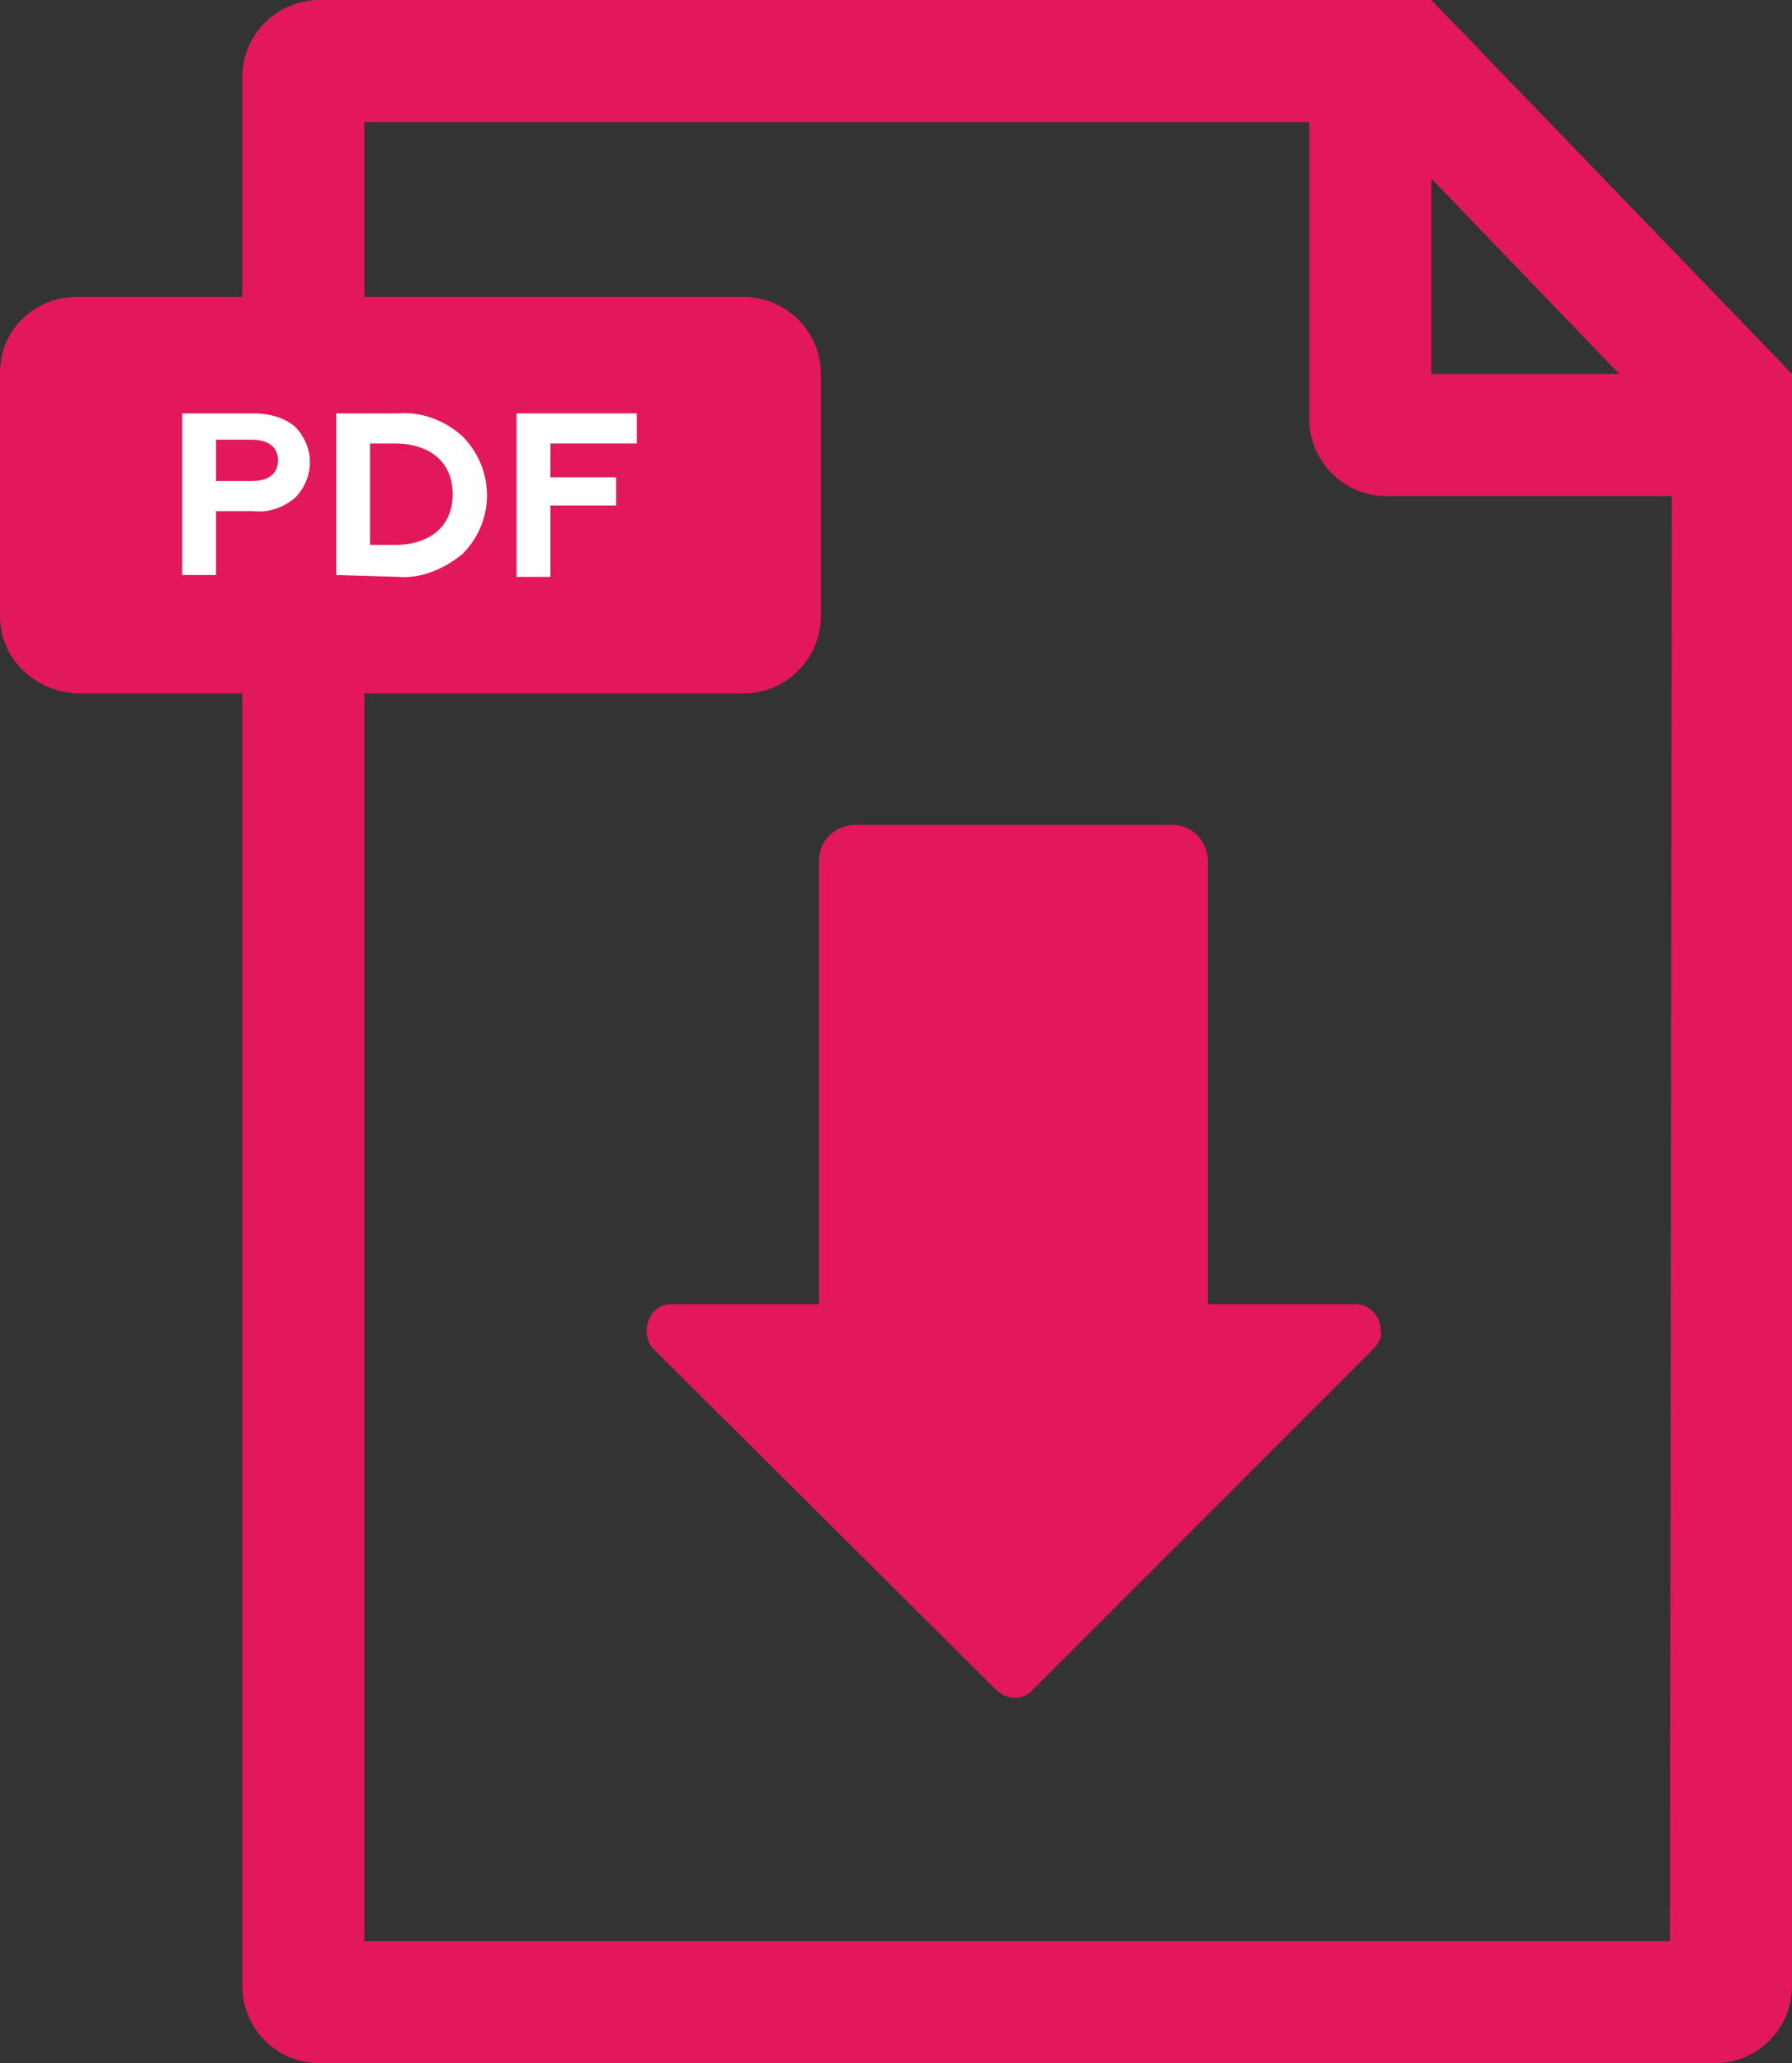 <?xml version="1.0" encoding="utf-8"?>
<!-- Generator: Adobe Illustrator 19.2.1, SVG Export Plug-In . SVG Version: 6.00 Build 0)  -->
<svg version="1.1" id="Layer_1" xmlns="http://www.w3.org/2000/svg" xmlns:xlink="http://www.w3.org/1999/xlink" x="0px" y="0px"
	 viewBox="0 0 95.4 109.8" style="enable-background:new 0 0 95.4 109.8;" xml:space="preserve">
<rect x="0" y="0" width="95.4" height="109.8" fill="#333333" stroke="none"/>
<style type="text/css">
	.st0{fill:#E2185B;}
	.st1{fill:#FFFFFF;}
</style>
<title>скачать файл</title>
<g id="Layer_2">
	<g id="Layer_1-2">
		<path class="st0" d="M76.2,0H17c-2.2,0-4.1,1.8-4.1,4.1v101.6c0,2.2,1.8,4.1,4.1,4.1h74.3c2.2,0,4.1-1.8,4.1-4.1V19.9L76.2,0z
			 M76.2,9.5l10,10.4h-10V9.5z M88.9,103.3H19.4V6.5h50.3v15.8c0,2.2,1.8,4.1,4.1,4.1h15.2L88.9,103.3z"/>
		<path class="st0" d="M4.1,15.8h35.5c2.2,0,4.1,1.8,4.1,4.1v12.9c0,2.2-1.8,4.1-4.1,4.1H4.1C1.8,36.8,0,35,0,32.8V19.8
			C0,17.6,1.8,15.8,4.1,15.8z"/>
		<path class="st0" d="M73.1,71.8L55,89.9c-0.5,0.6-1.4,0.6-2,0c0,0,0,0,0,0L34.8,71.8c-0.5-0.5-0.5-1.4,0-2c0.3-0.3,0.6-0.4,1-0.4
			h7.8V45.8c0-1.1,0.9-1.9,1.9-1.9h16.9c1.1,0,1.9,0.9,1.9,1.9v23.6h7.8c0.8,0,1.4,0.6,1.4,1.4C73.6,71.1,73.4,71.5,73.1,71.8z"/>
		<path class="st1" d="M9.7,30.6V22h3.8c0.8,0,1.6,0.2,2.2,0.7c0.5,0.5,0.8,1.2,0.8,1.9c0,0.7-0.3,1.4-0.8,1.9
			c-0.6,0.5-1.4,0.8-2.2,0.7h-2v3.4L9.7,30.6z M11.5,25.6h1.9c0.9,0,1.4-0.4,1.4-1.1s-0.5-1.1-1.4-1.1h-1.9V25.6z"/>
		<path class="st1" d="M17.9,30.6V22h3.3c1.3-0.1,2.5,0.4,3.4,1.2c1.7,1.7,1.8,4.4,0.1,6.2c0,0-0.1,0.1-0.1,0.1
			c-1,0.8-2.2,1.3-3.4,1.2L17.9,30.6z M19.7,29H21c1.9,0,3.1-1,3.1-2.7s-1.2-2.7-3.1-2.7h-1.3V29z"/>
		<path class="st1" d="M27.5,30.6V22h6.4v1.6h-4.6v1.8h3.5v1.5h-3.5v3.8H27.5z"/>
	</g>
</g>
</svg>

